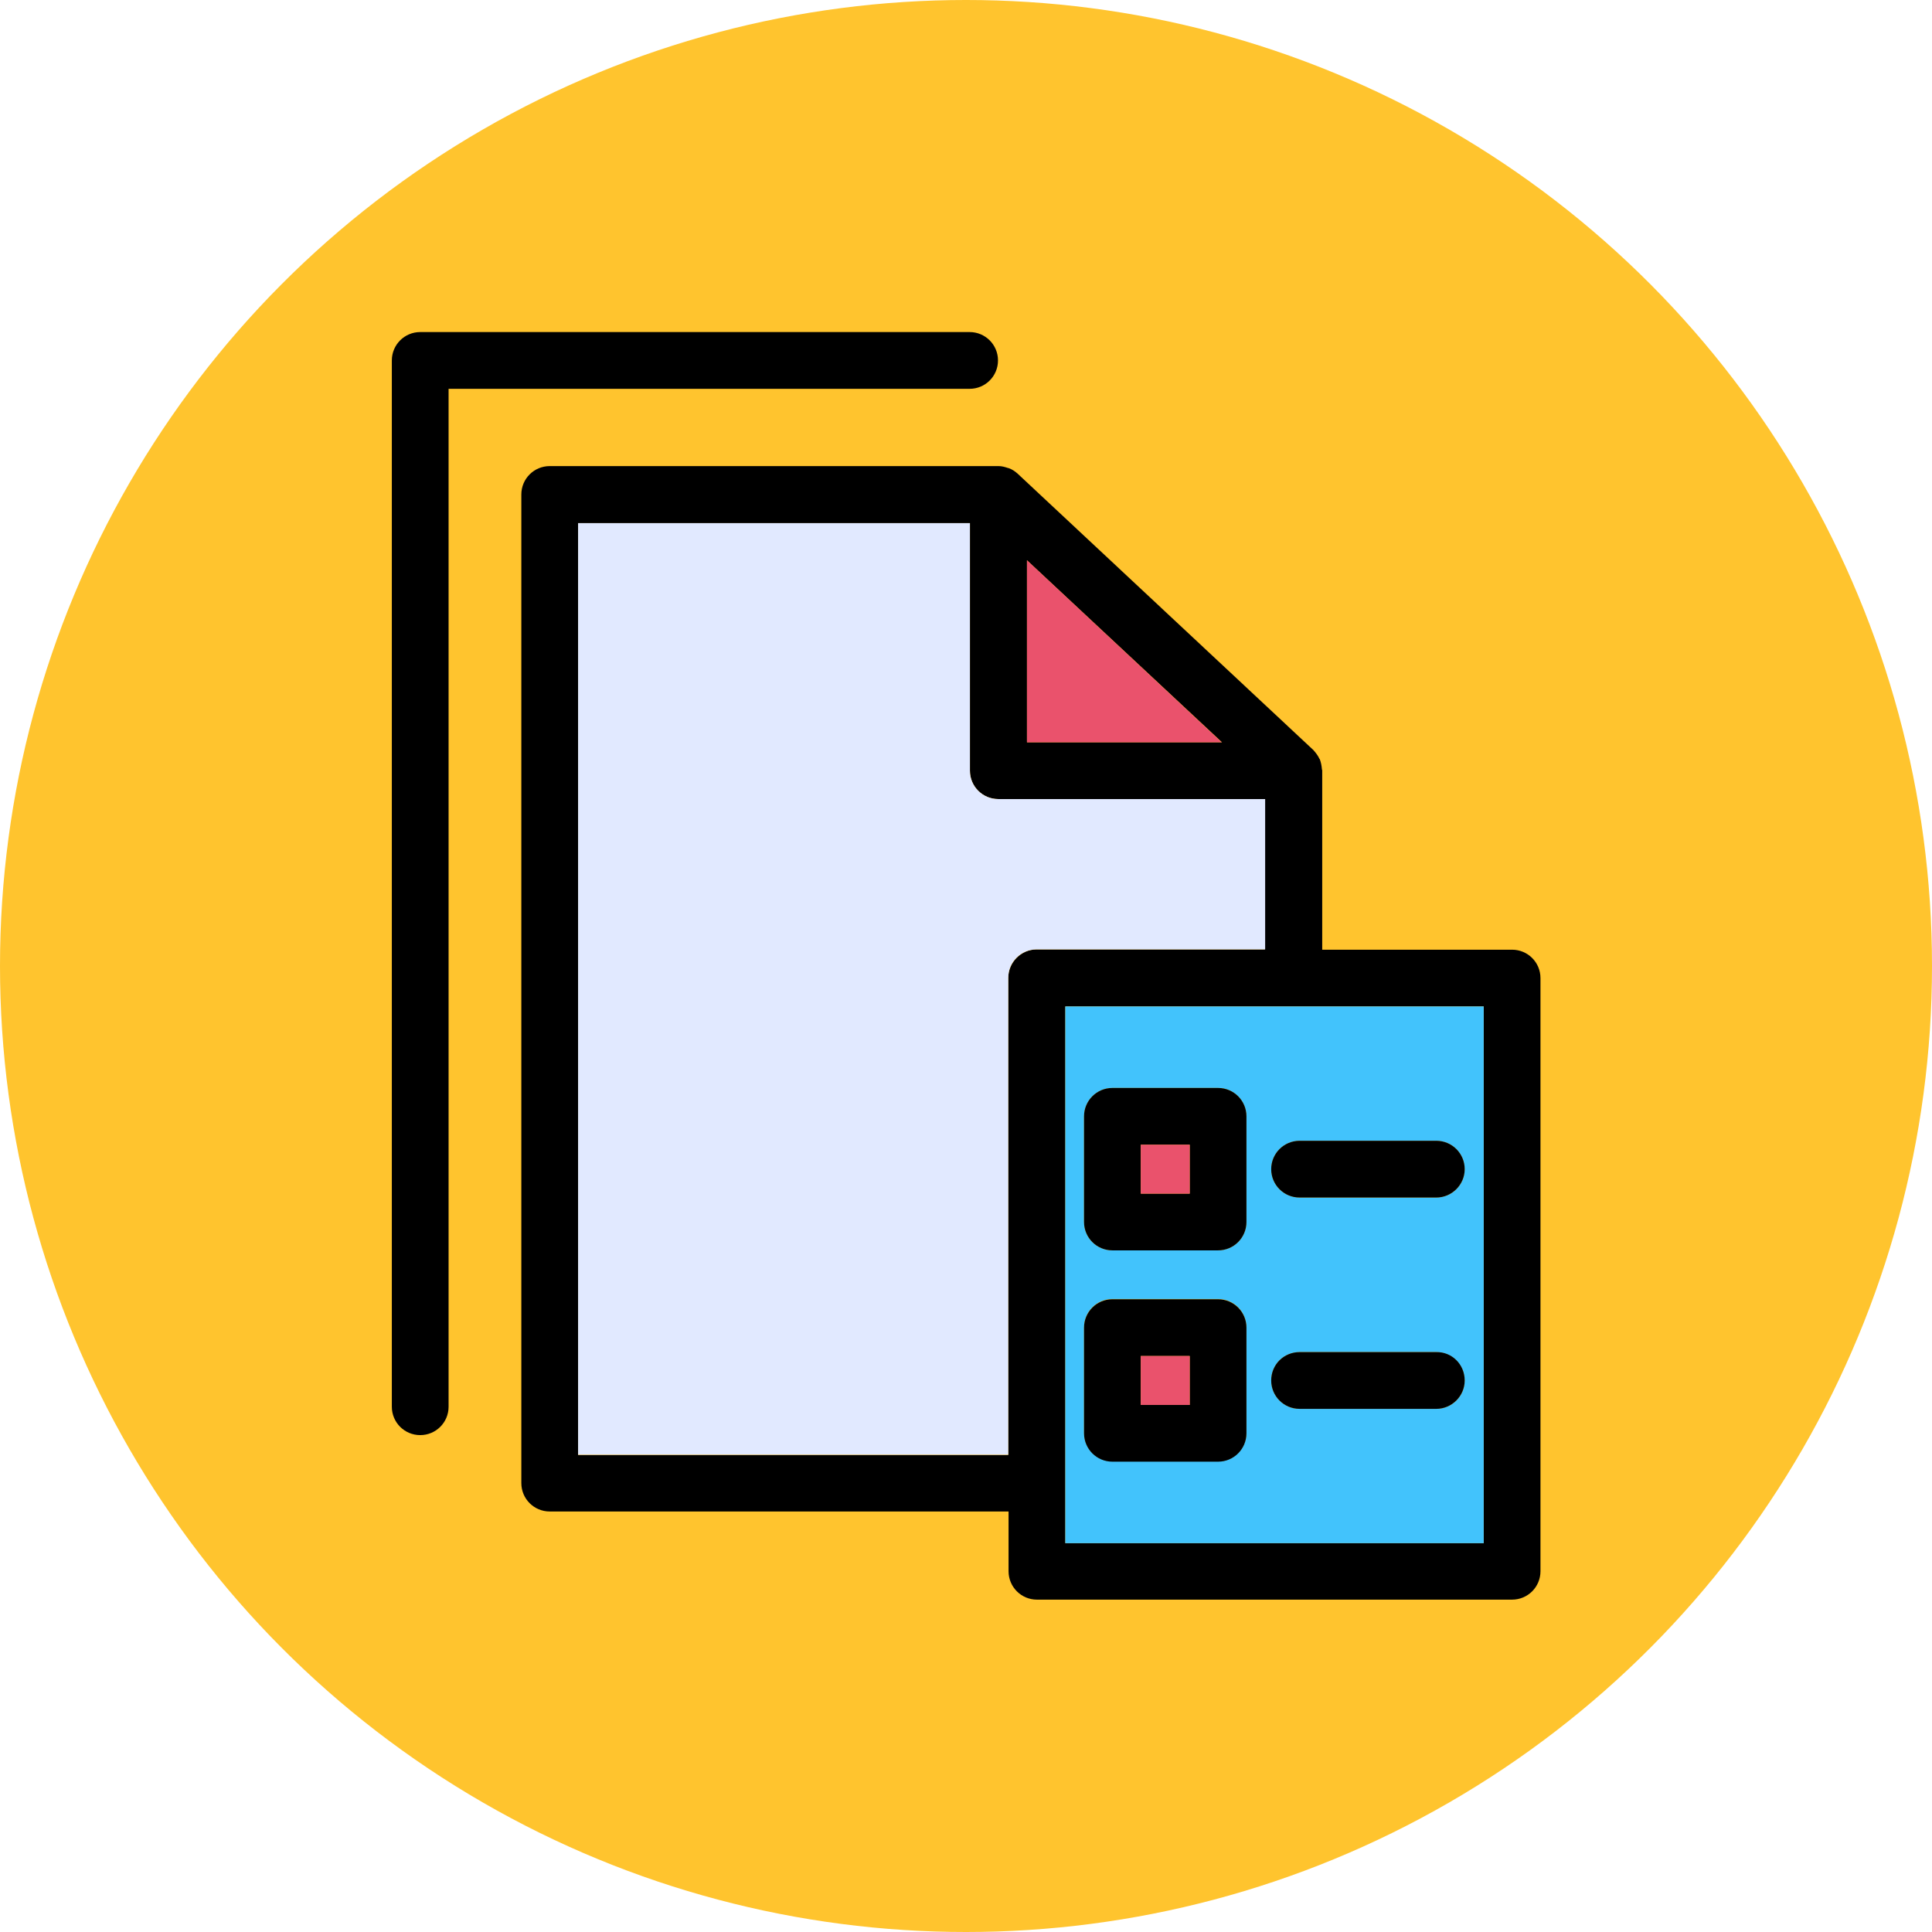 <svg xmlns="http://www.w3.org/2000/svg" enable-background="new 0 0 64 64" viewBox="0 0 64 64" id="list-file"><circle cx="32" cy="32" r="32" fill="#ffc42e"></circle><path d="M33.06,11.94c0-0.52-0.42-0.94-0.94-0.94h-18.2c-0.52,0-0.94,0.42-0.94,0.94V46.6c0,0.52,0.42,0.94,0.94,0.94
			c0.52,0,0.94-0.42,0.94-0.94V12.88h17.26C32.64,12.88,33.06,12.46,33.06,11.94z"></path><path d="M50.09,31.46h-6.29v-5.95c-0.01-0.01-0.01-0.02-0.01-0.03c-0.01-0.12-0.03-0.22-0.07-0.33c-0.01-0.01-0.01-0.01-0.01-0.01
			c-0.05-0.11-0.12-0.2-0.2-0.29c0,0,0-0.01-0.01-0.01l-9.78-9.14c0-0.01-0.01-0.01-0.01-0.01c-0.09-0.08-0.18-0.14-0.29-0.18
			c-0.01,0-0.03-0.01-0.04-0.01c-0.09-0.03-0.19-0.06-0.3-0.06H18.21c-0.52,0-0.94,0.42-0.94,0.94v32.75c0,0.52,0.42,0.94,0.94,0.94
			h15.2v1.98c0,0.52,0.42,0.94,0.94,0.94h15.74c0.52,0,0.94-0.42,0.94-0.94V32.4C51.03,31.88,50.61,31.46,50.09,31.46z M34.02,18.56
			l6.46,6.03h-6.46V18.56z M33.4,32.4v15.8H19.15V17.33h12.98v8.2c0,0.52,0.42,0.94,0.94,0.94h8.83v4.98h-7.57
			C33.82,31.46,33.4,31.88,33.4,32.4z M49.15,51.12H35.29V33.34h13.86V51.12z"></path><path fill="#e1e9ff" d="M41.91,26.47v4.98h-7.57c-0.52,0-0.94,0.42-0.94,0.94v15.8H19.15V17.33h12.98v8.2c0,0.52,0.42,0.94,0.94,0.94
			H41.91z"></path><polygon fill="#ea526c" points="40.47 24.59 34.02 24.59 34.02 18.56"></polygon><path fill="#42c3fc" d="M35.29,33.34v17.78h13.86V33.34H35.29z M41.29,47.47c0,0.52-0.42,0.94-0.94,0.94h-3.5
			c-0.52,0-0.94-0.42-0.94-0.94v-3.5c0-0.52,0.42-0.94,0.94-0.94h3.5c0.52,0,0.94,0.42,0.94,0.94V47.47z M41.29,40.48
			c0,0.52-0.42,0.94-0.94,0.94h-3.5c-0.52,0-0.94-0.42-0.94-0.94v-3.5c0-0.52,0.42-0.94,0.94-0.94h3.5c0.52,0,0.94,0.42,0.94,0.94
			V40.48z M47.58,46.67h-4.53c-0.52,0-0.94-0.42-0.94-0.94c0-0.53,0.42-0.94,0.94-0.94h4.53c0.52,0,0.94,0.42,0.94,0.94
			C48.52,46.25,48.1,46.67,47.58,46.67z M47.58,39.67h-4.53c-0.52,0-0.94-0.42-0.94-0.94c0-0.52,0.42-0.94,0.94-0.94h4.53
			c0.52,0,0.94,0.42,0.94,0.94C48.52,39.25,48.1,39.67,47.58,39.67z"></path><path d="M40.35,36.04h-3.5c-0.52,0-0.94,0.42-0.94,0.94v3.5c0,0.52,0.42,0.94,0.94,0.94h3.5c0.52,0,0.94-0.42,0.94-0.94v-3.5
			C41.29,36.46,40.87,36.04,40.35,36.04z M39.41,39.54h-1.62v-1.62h1.62V39.54z"></path><rect width="1.62" height="1.62" x="37.79" y="37.92" fill="#ea526c"></rect><path d="M48.52 38.73c0 .52-.43.94-.94.94h-4.53c-.52 0-.94-.42-.94-.94 0-.52.42-.94.94-.94h4.53C48.1 37.79 48.52 38.21 48.52 38.73zM40.35 43.04h-3.5c-.52 0-.94.42-.94.94v3.5c0 .52.42.94.94.94h3.5c.52 0 .94-.42.94-.94v-3.5C41.29 43.46 40.87 43.04 40.35 43.04zM39.41 46.54h-1.62v-1.62h1.62V46.54z"></path><rect width="1.62" height="1.62" x="37.79" y="44.92" fill="#ea526c"></rect><path d="M48.52,45.73c0,0.52-0.43,0.94-0.94,0.94h-4.53c-0.52,0-0.94-0.42-0.94-0.94c0-0.53,0.42-0.94,0.94-0.94h4.53
			C48.1,44.78,48.52,45.2,48.52,45.73z"></path></svg>